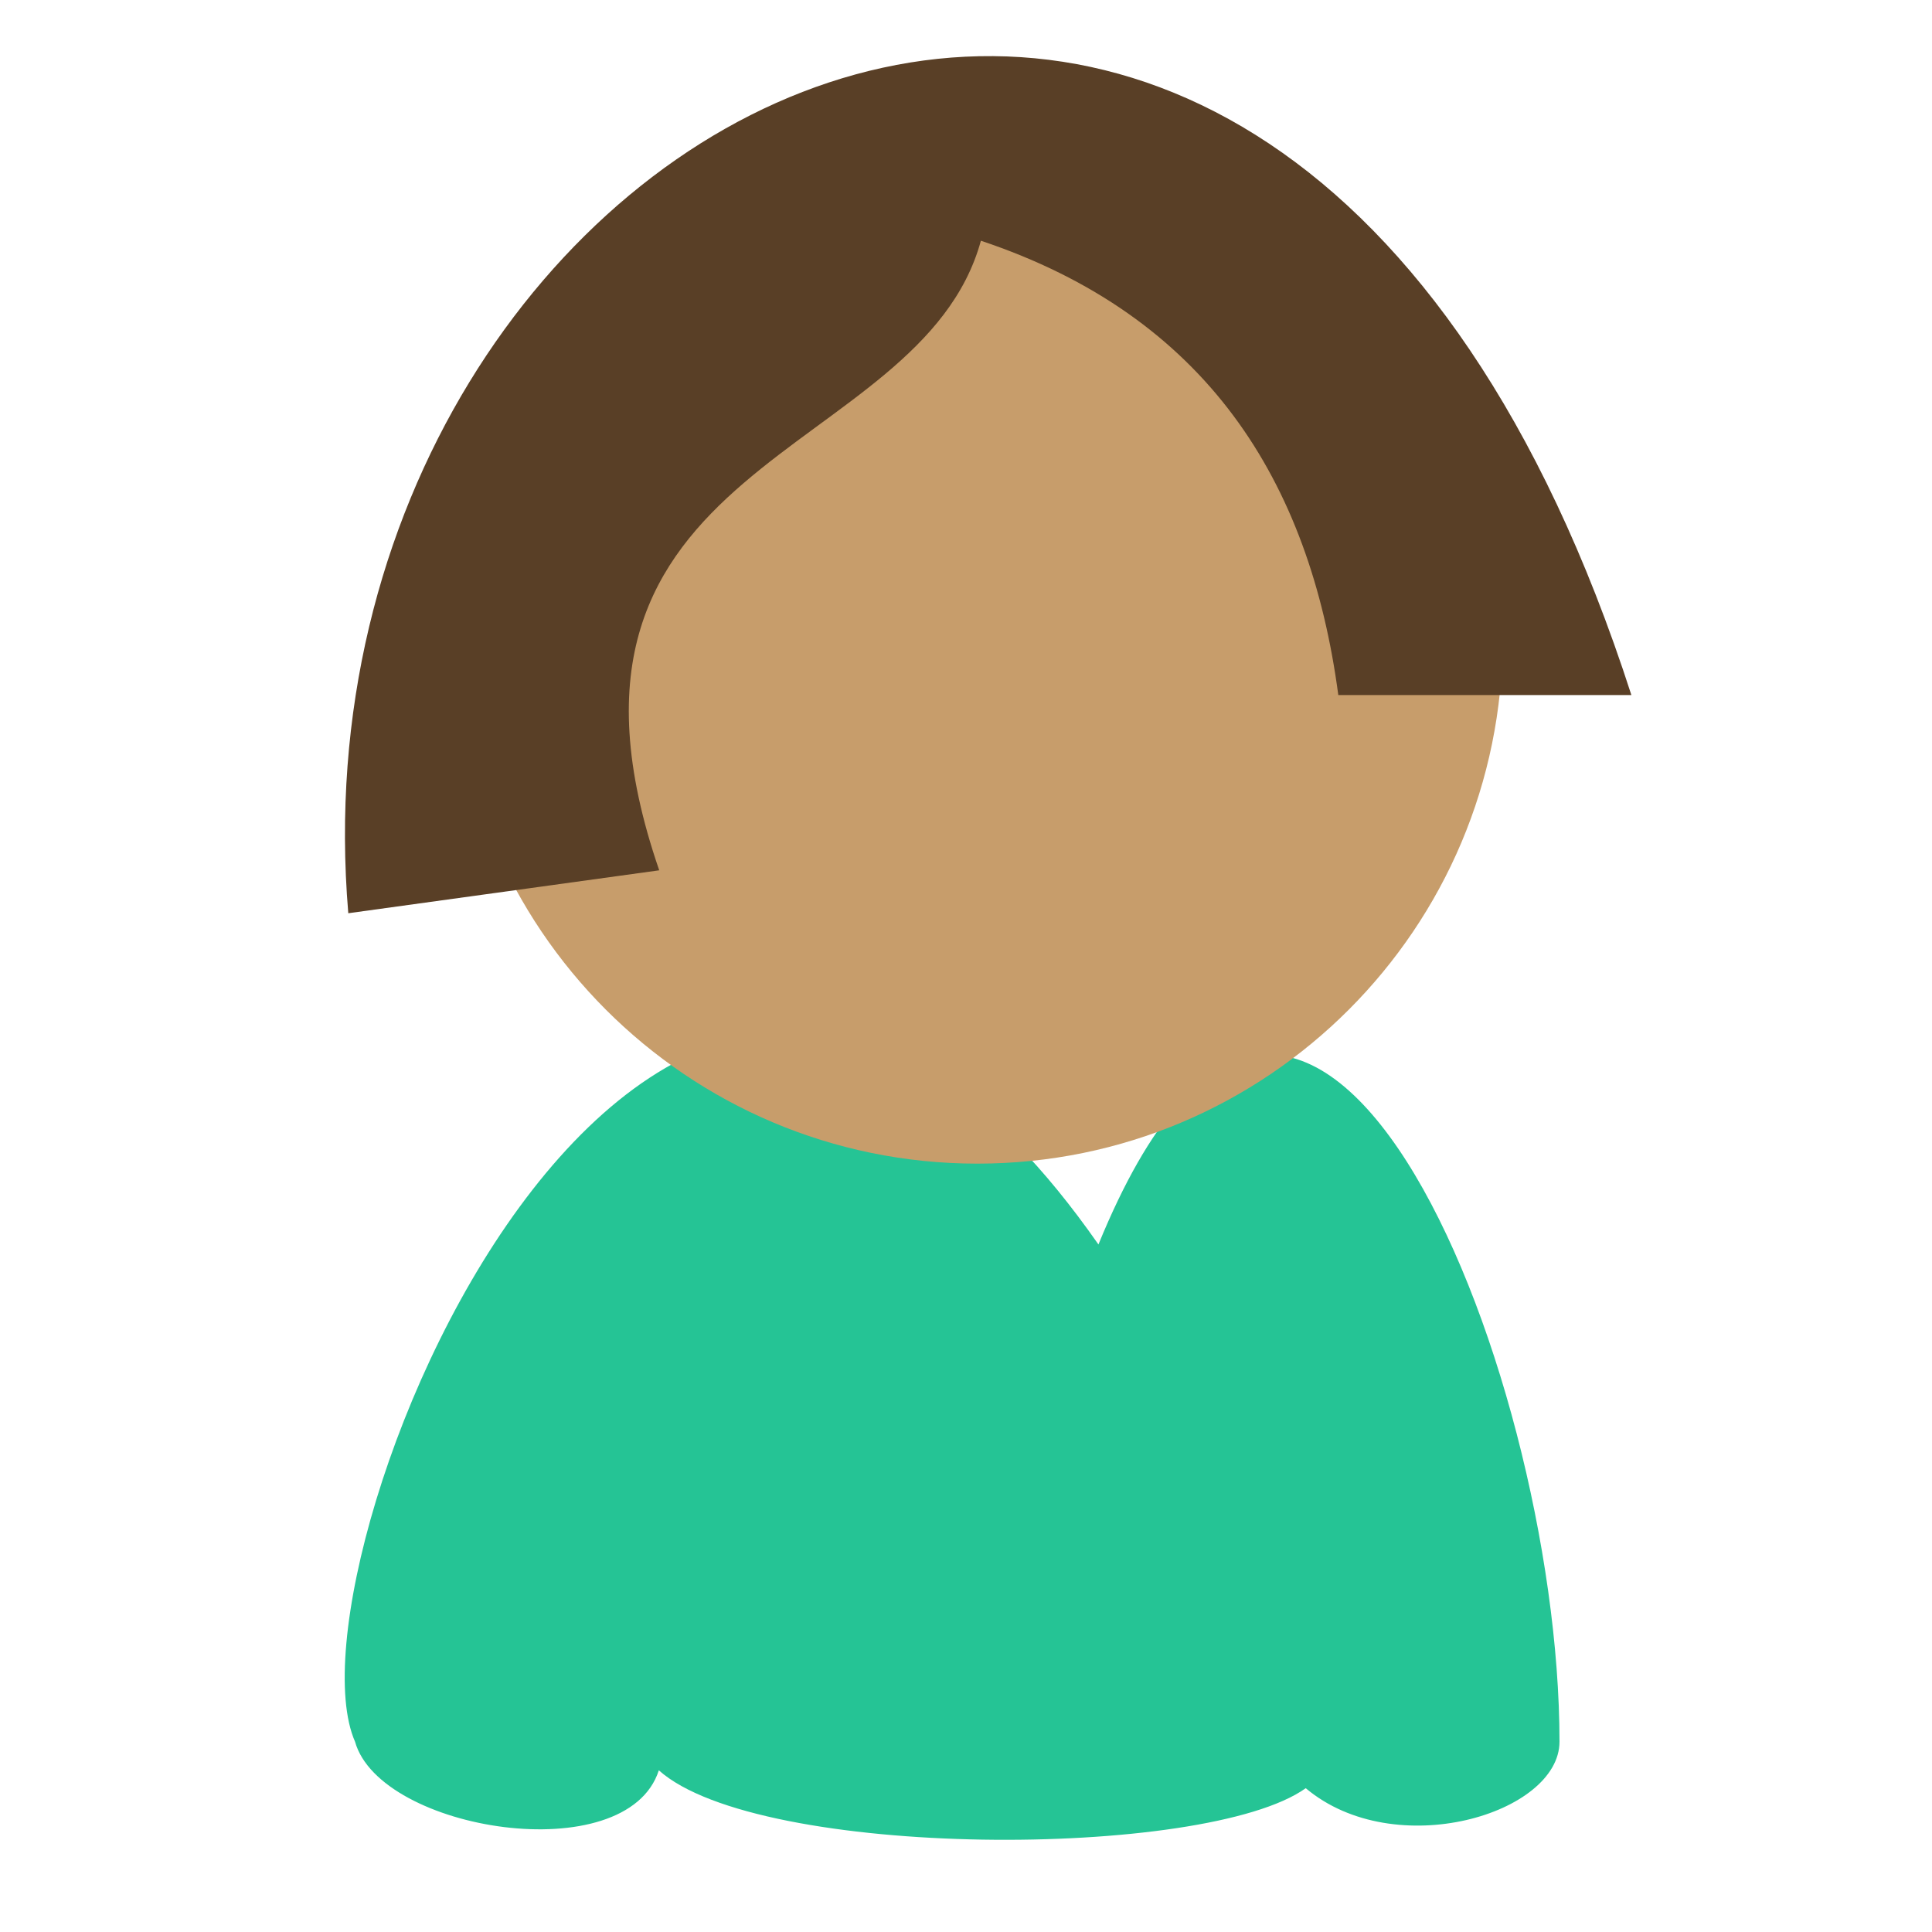 <svg width="400" height="400" viewBox="0 0 400 400" version="1.1" xmlns="http://www.w3.org/2000/svg" xmlns:xlink="http://www.w3.org/1999/xlink">
<title>Component 2</title>
<desc>Created using Figma</desc>
<g id="Canvas" transform="translate(-211 338)">
<g id="Component 2">
<g id="Vector 2">
<use xlink:href="#path0_fill" transform="translate(282.369 -124.483)" fill="#25C495"/>
</g>
<g id="Ellipse">
<use xlink:href="#path1_fill" transform="translate(304.568 -314.821)" fill="#C79D6B"/>
</g>
<g id="Vector">
<use xlink:href="#path2_fill" transform="translate(282.42 -326.382)" fill="#593F26"/>
</g>
</g>
</g>
<defs>
<path id="path0_fill" d="M 2.137 147.083C -14.142 110.052 65.035 -86.211 156.051 44.137C 198.97 -60.73 251.508 68.877 251.508 147.083C 251.508 161.969 217.469 172.264 198.97 156.711C 178.251 171.523 85.754 171.523 65.035 153.008C 58.375 173.745 7.317 165.598 2.137 147.083Z"/>
<path id="path1_fill" d="M 217.552 108.87C 217.552 168.998 168.851 217.741 108.776 217.741C 48.701 217.741 0 168.998 0 108.87C 0 48.743 48.701 0 108.776 0C 168.851 0 217.552 48.743 217.552 108.87Z"/>
<path id="path2_fill" d="M 0.689 177.458C -13.371 10.82 191.602 -99.532 266.339 132.281L 205.661 132.281C 199.741 87.844 178.282 53.776 131.664 38.222C 119.085 84.141 35.468 82.659 65.066 168.571L 0.689 177.458Z"/>
</defs>
</svg>
